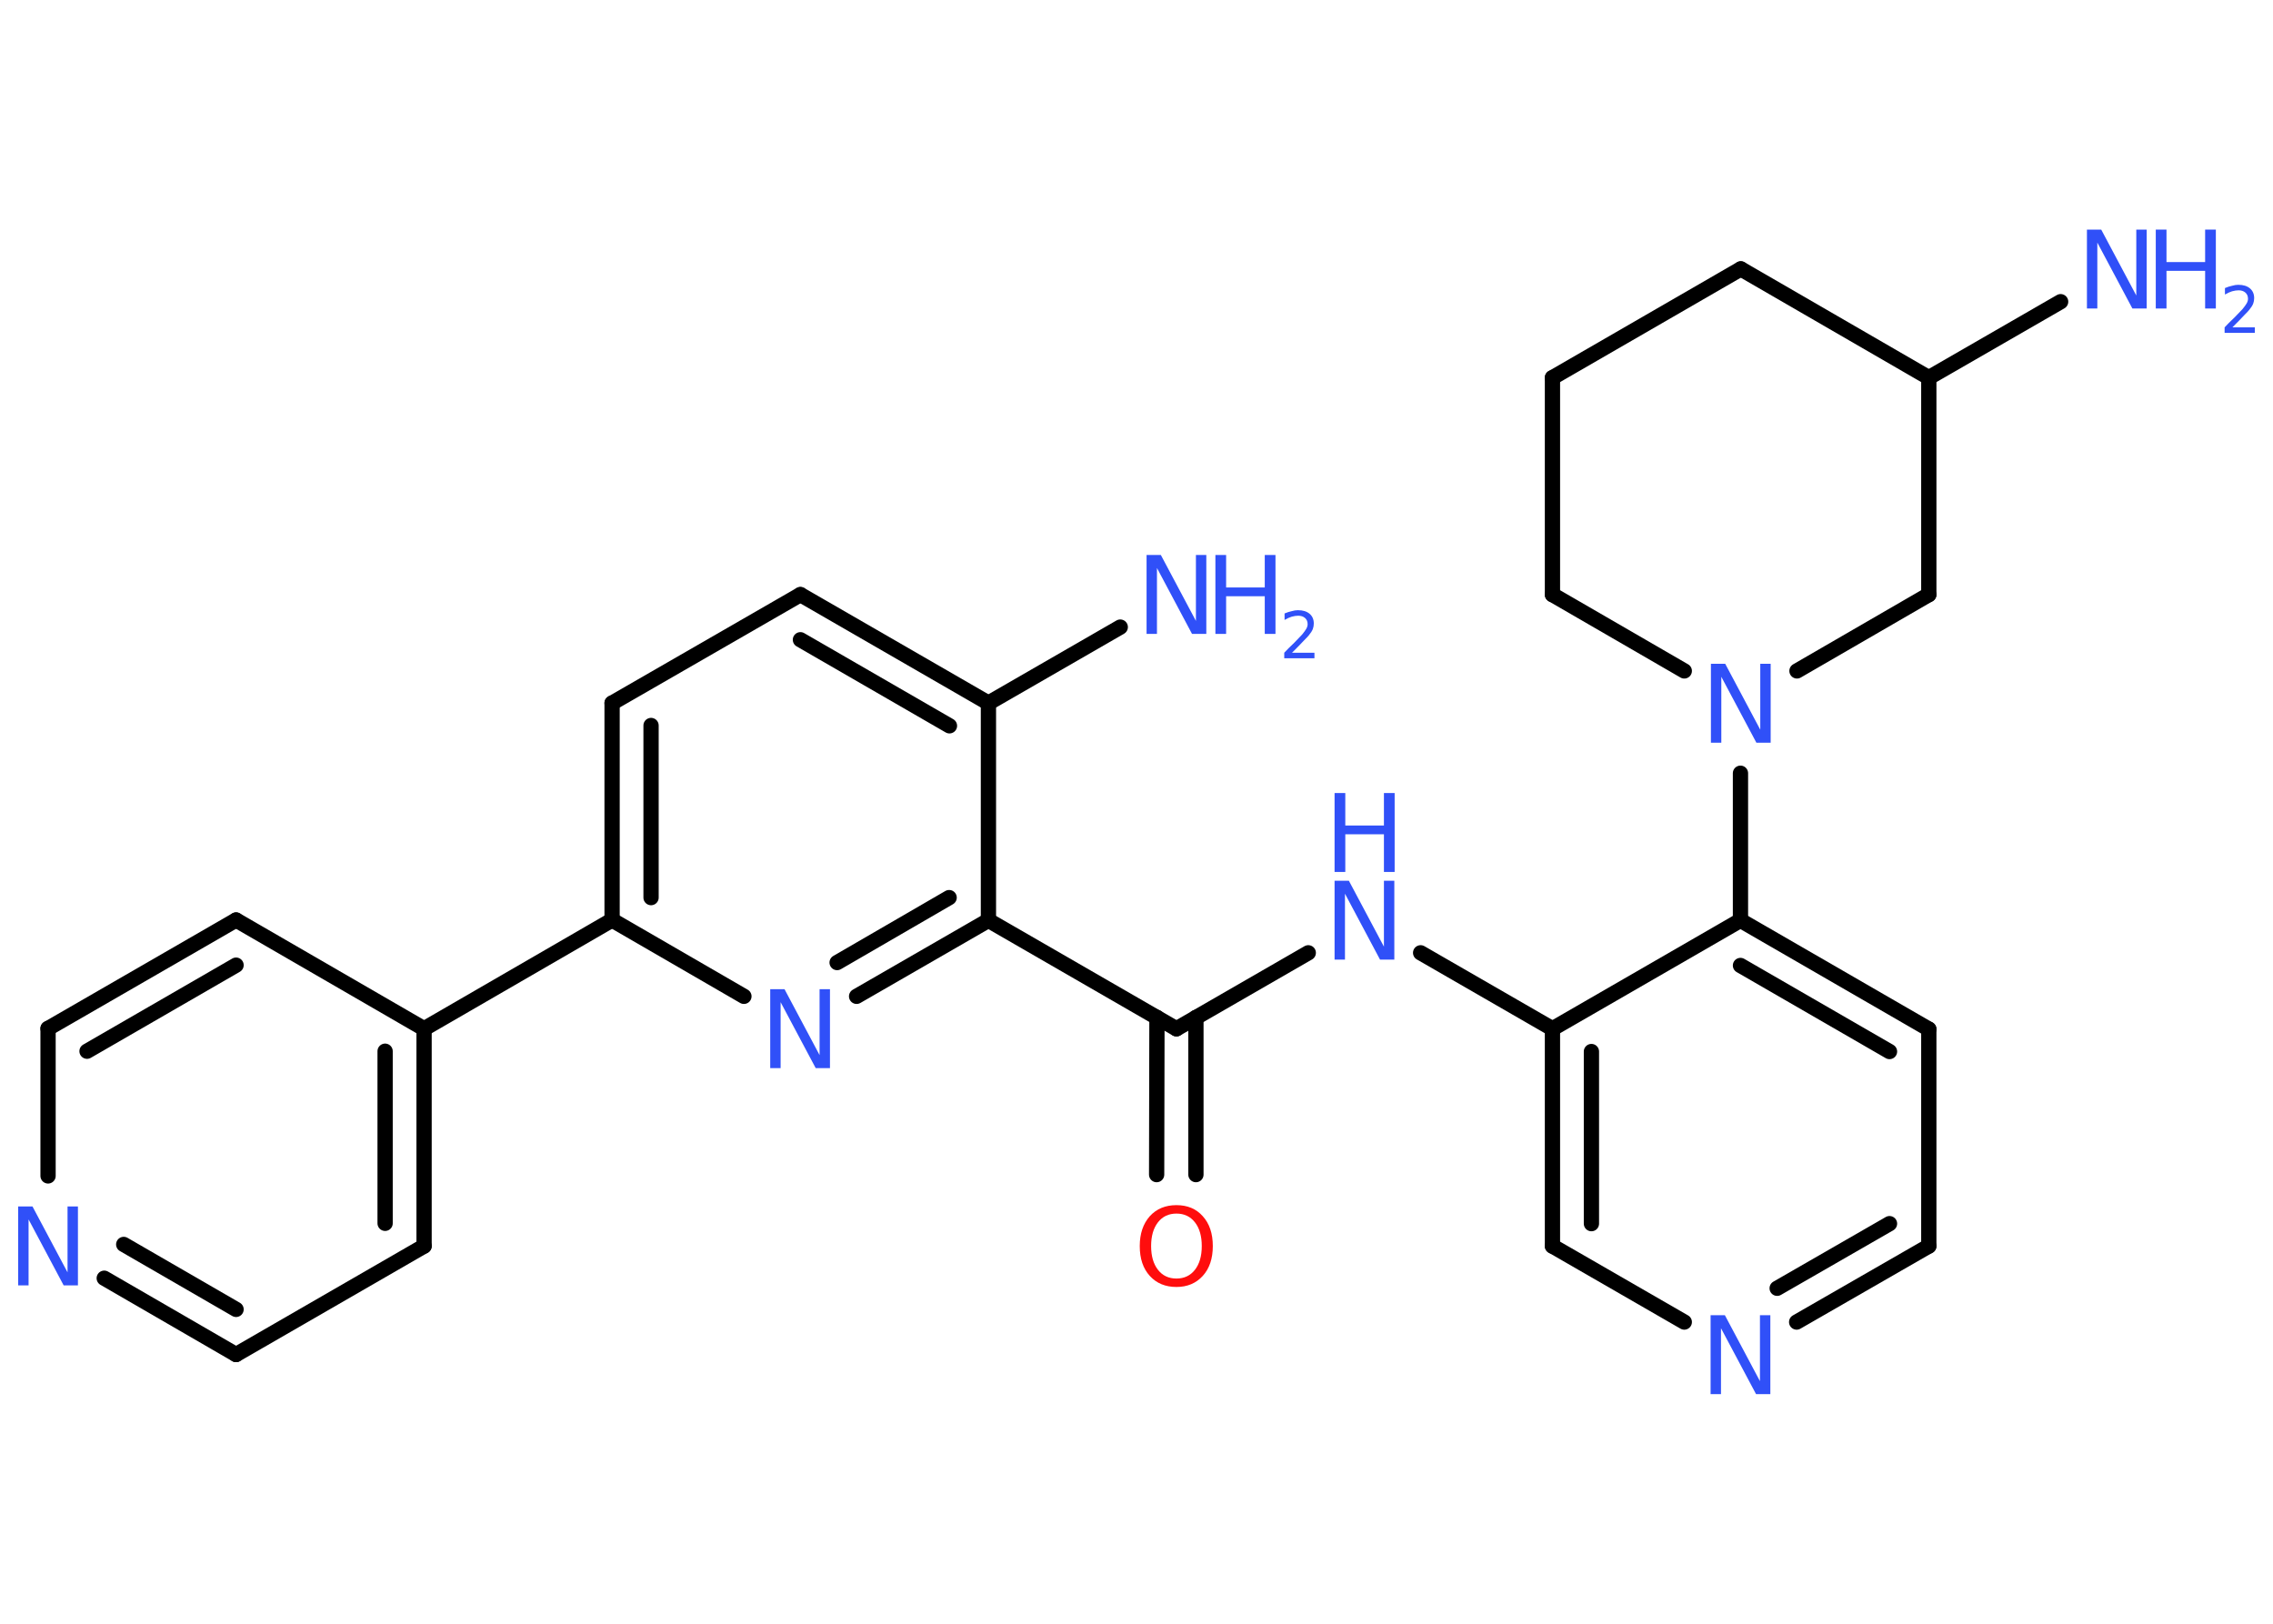 <?xml version='1.0' encoding='UTF-8'?>
<!DOCTYPE svg PUBLIC "-//W3C//DTD SVG 1.1//EN" "http://www.w3.org/Graphics/SVG/1.1/DTD/svg11.dtd">
<svg version='1.2' xmlns='http://www.w3.org/2000/svg' xmlns:xlink='http://www.w3.org/1999/xlink' width='70.0mm' height='50.0mm' viewBox='0 0 70.0 50.0'>
  <desc>Generated by the Chemistry Development Kit (http://github.com/cdk)</desc>
  <g stroke-linecap='round' stroke-linejoin='round' stroke='#000000' stroke-width='.47' fill='#3050F8'>
    <rect x='.0' y='.0' width='70.0' height='50.0' fill='#FFFFFF' stroke='none'/>
    <g id='mol1' class='mol'>
      <line id='mol1bnd1' class='bond' x1='34.5' y1='19.31' x2='30.44' y2='21.65'/>
      <g id='mol1bnd2' class='bond'>
        <line x1='30.44' y1='21.65' x2='24.65' y2='18.31'/>
        <line x1='29.24' y1='22.35' x2='24.65' y2='19.7'/>
      </g>
      <line id='mol1bnd3' class='bond' x1='24.65' y1='18.31' x2='18.85' y2='21.65'/>
      <g id='mol1bnd4' class='bond'>
        <line x1='18.85' y1='21.65' x2='18.85' y2='28.33'/>
        <line x1='20.05' y1='22.34' x2='20.05' y2='27.64'/>
      </g>
      <line id='mol1bnd5' class='bond' x1='18.85' y1='28.33' x2='13.06' y2='31.68'/>
      <g id='mol1bnd6' class='bond'>
        <line x1='13.06' y1='38.37' x2='13.06' y2='31.68'/>
        <line x1='11.86' y1='37.67' x2='11.86' y2='32.37'/>
      </g>
      <line id='mol1bnd7' class='bond' x1='13.06' y1='38.37' x2='7.27' y2='41.71'/>
      <g id='mol1bnd8' class='bond'>
        <line x1='3.21' y1='39.36' x2='7.27' y2='41.71'/>
        <line x1='3.81' y1='38.32' x2='7.27' y2='40.32'/>
      </g>
      <line id='mol1bnd9' class='bond' x1='1.48' y1='36.21' x2='1.48' y2='31.67'/>
      <g id='mol1bnd10' class='bond'>
        <line x1='7.27' y1='28.33' x2='1.48' y2='31.67'/>
        <line x1='7.27' y1='29.72' x2='2.68' y2='32.37'/>
      </g>
      <line id='mol1bnd11' class='bond' x1='13.06' y1='31.68' x2='7.27' y2='28.33'/>
      <line id='mol1bnd12' class='bond' x1='18.85' y1='28.33' x2='22.91' y2='30.68'/>
      <g id='mol1bnd13' class='bond'>
        <line x1='26.38' y1='30.68' x2='30.44' y2='28.34'/>
        <line x1='25.78' y1='29.64' x2='29.23' y2='27.64'/>
      </g>
      <line id='mol1bnd14' class='bond' x1='30.44' y1='21.65' x2='30.44' y2='28.34'/>
      <line id='mol1bnd15' class='bond' x1='30.44' y1='28.34' x2='36.23' y2='31.68'/>
      <g id='mol1bnd16' class='bond'>
        <line x1='36.83' y1='31.33' x2='36.83' y2='36.17'/>
        <line x1='35.63' y1='31.33' x2='35.62' y2='36.17'/>
      </g>
      <line id='mol1bnd17' class='bond' x1='36.23' y1='31.68' x2='40.29' y2='29.34'/>
      <line id='mol1bnd18' class='bond' x1='43.75' y1='29.34' x2='47.81' y2='31.68'/>
      <g id='mol1bnd19' class='bond'>
        <line x1='47.81' y1='31.68' x2='47.81' y2='38.37'/>
        <line x1='49.01' y1='32.38' x2='49.01' y2='37.68'/>
      </g>
      <line id='mol1bnd20' class='bond' x1='47.81' y1='38.37' x2='51.87' y2='40.71'/>
      <g id='mol1bnd21' class='bond'>
        <line x1='55.33' y1='40.71' x2='59.4' y2='38.37'/>
        <line x1='54.73' y1='39.67' x2='58.19' y2='37.68'/>
      </g>
      <line id='mol1bnd22' class='bond' x1='59.4' y1='38.37' x2='59.4' y2='31.69'/>
      <g id='mol1bnd23' class='bond'>
        <line x1='59.4' y1='31.69' x2='53.6' y2='28.34'/>
        <line x1='58.19' y1='32.38' x2='53.6' y2='29.73'/>
      </g>
      <line id='mol1bnd24' class='bond' x1='47.81' y1='31.68' x2='53.6' y2='28.34'/>
      <line id='mol1bnd25' class='bond' x1='53.6' y1='28.34' x2='53.6' y2='23.81'/>
      <line id='mol1bnd26' class='bond' x1='51.87' y1='20.66' x2='47.81' y2='18.31'/>
      <line id='mol1bnd27' class='bond' x1='47.81' y1='18.31' x2='47.81' y2='11.63'/>
      <line id='mol1bnd28' class='bond' x1='47.81' y1='11.63' x2='53.61' y2='8.28'/>
      <line id='mol1bnd29' class='bond' x1='53.61' y1='8.28' x2='59.4' y2='11.63'/>
      <line id='mol1bnd30' class='bond' x1='59.4' y1='11.63' x2='63.46' y2='9.29'/>
      <line id='mol1bnd31' class='bond' x1='59.4' y1='11.63' x2='59.4' y2='18.31'/>
      <line id='mol1bnd32' class='bond' x1='55.34' y1='20.66' x2='59.4' y2='18.31'/>
      <g id='mol1atm1' class='atom'>
        <path d='M35.31 17.09h.44l1.08 2.03v-2.03h.32v2.43h-.44l-1.08 -2.03v2.03h-.32v-2.43z' stroke='none'/>
        <path d='M37.43 17.09h.33v1.0h1.19v-1.0h.33v2.43h-.33v-1.16h-1.19v1.16h-.33v-2.43z' stroke='none'/>
        <path d='M39.79 20.1h.69v.17h-.93v-.17q.11 -.12 .31 -.31q.19 -.2 .24 -.25q.09 -.11 .13 -.18q.04 -.07 .04 -.14q.0 -.12 -.08 -.19q-.08 -.07 -.21 -.07q-.09 .0 -.2 .03q-.1 .03 -.22 .1v-.2q.12 -.05 .22 -.07q.1 -.03 .19 -.03q.23 .0 .36 .11q.13 .11 .13 .3q.0 .09 -.03 .17q-.03 .08 -.12 .19q-.02 .03 -.15 .16q-.13 .14 -.37 .38z' stroke='none'/>
      </g>
      <path id='mol1atm9' class='atom' d='M.56 37.15h.44l1.08 2.03v-2.03h.32v2.43h-.44l-1.08 -2.03v2.03h-.32v-2.43z' stroke='none'/>
      <path id='mol1atm12' class='atom' d='M23.72 30.46h.44l1.08 2.03v-2.03h.32v2.43h-.44l-1.08 -2.03v2.03h-.32v-2.43z' stroke='none'/>
      <path id='mol1atm15' class='atom' d='M36.23 37.37q-.36 .0 -.57 .27q-.21 .27 -.21 .73q.0 .46 .21 .73q.21 .27 .57 .27q.36 .0 .57 -.27q.21 -.27 .21 -.73q.0 -.46 -.21 -.73q-.21 -.27 -.57 -.27zM36.23 37.11q.51 .0 .81 .34q.31 .34 .31 .92q.0 .58 -.31 .92q-.31 .34 -.81 .34q-.51 .0 -.82 -.34q-.31 -.34 -.31 -.92q.0 -.57 .31 -.92q.31 -.34 .82 -.34z' stroke='none' fill='#FF0D0D'/>
      <g id='mol1atm16' class='atom'>
        <path d='M41.1 27.12h.44l1.08 2.03v-2.03h.32v2.43h-.44l-1.08 -2.03v2.03h-.32v-2.43z' stroke='none'/>
        <path d='M41.1 24.42h.33v1.0h1.19v-1.0h.33v2.43h-.33v-1.16h-1.19v1.16h-.33v-2.43z' stroke='none'/>
      </g>
      <path id='mol1atm19' class='atom' d='M52.68 40.5h.44l1.08 2.03v-2.03h.32v2.43h-.44l-1.08 -2.03v2.03h-.32v-2.43z' stroke='none'/>
      <path id='mol1atm23' class='atom' d='M52.69 20.44h.44l1.08 2.03v-2.03h.32v2.43h-.44l-1.08 -2.03v2.03h-.32v-2.43z' stroke='none'/>
      <g id='mol1atm28' class='atom'>
        <path d='M64.27 7.07h.44l1.08 2.03v-2.03h.32v2.43h-.44l-1.08 -2.03v2.03h-.32v-2.43z' stroke='none'/>
        <path d='M66.39 7.07h.33v1.0h1.19v-1.0h.33v2.43h-.33v-1.16h-1.19v1.16h-.33v-2.43z' stroke='none'/>
        <path d='M68.75 10.08h.69v.17h-.93v-.17q.11 -.12 .31 -.31q.19 -.2 .24 -.25q.09 -.11 .13 -.18q.04 -.07 .04 -.14q.0 -.12 -.08 -.19q-.08 -.07 -.21 -.07q-.09 .0 -.2 .03q-.1 .03 -.22 .1v-.2q.12 -.05 .22 -.07q.1 -.03 .19 -.03q.23 .0 .36 .11q.13 .11 .13 .3q.0 .09 -.03 .17q-.03 .08 -.12 .19q-.02 .03 -.15 .16q-.13 .14 -.37 .38z' stroke='none'/>
      </g>
    </g>
  </g>
</svg>
